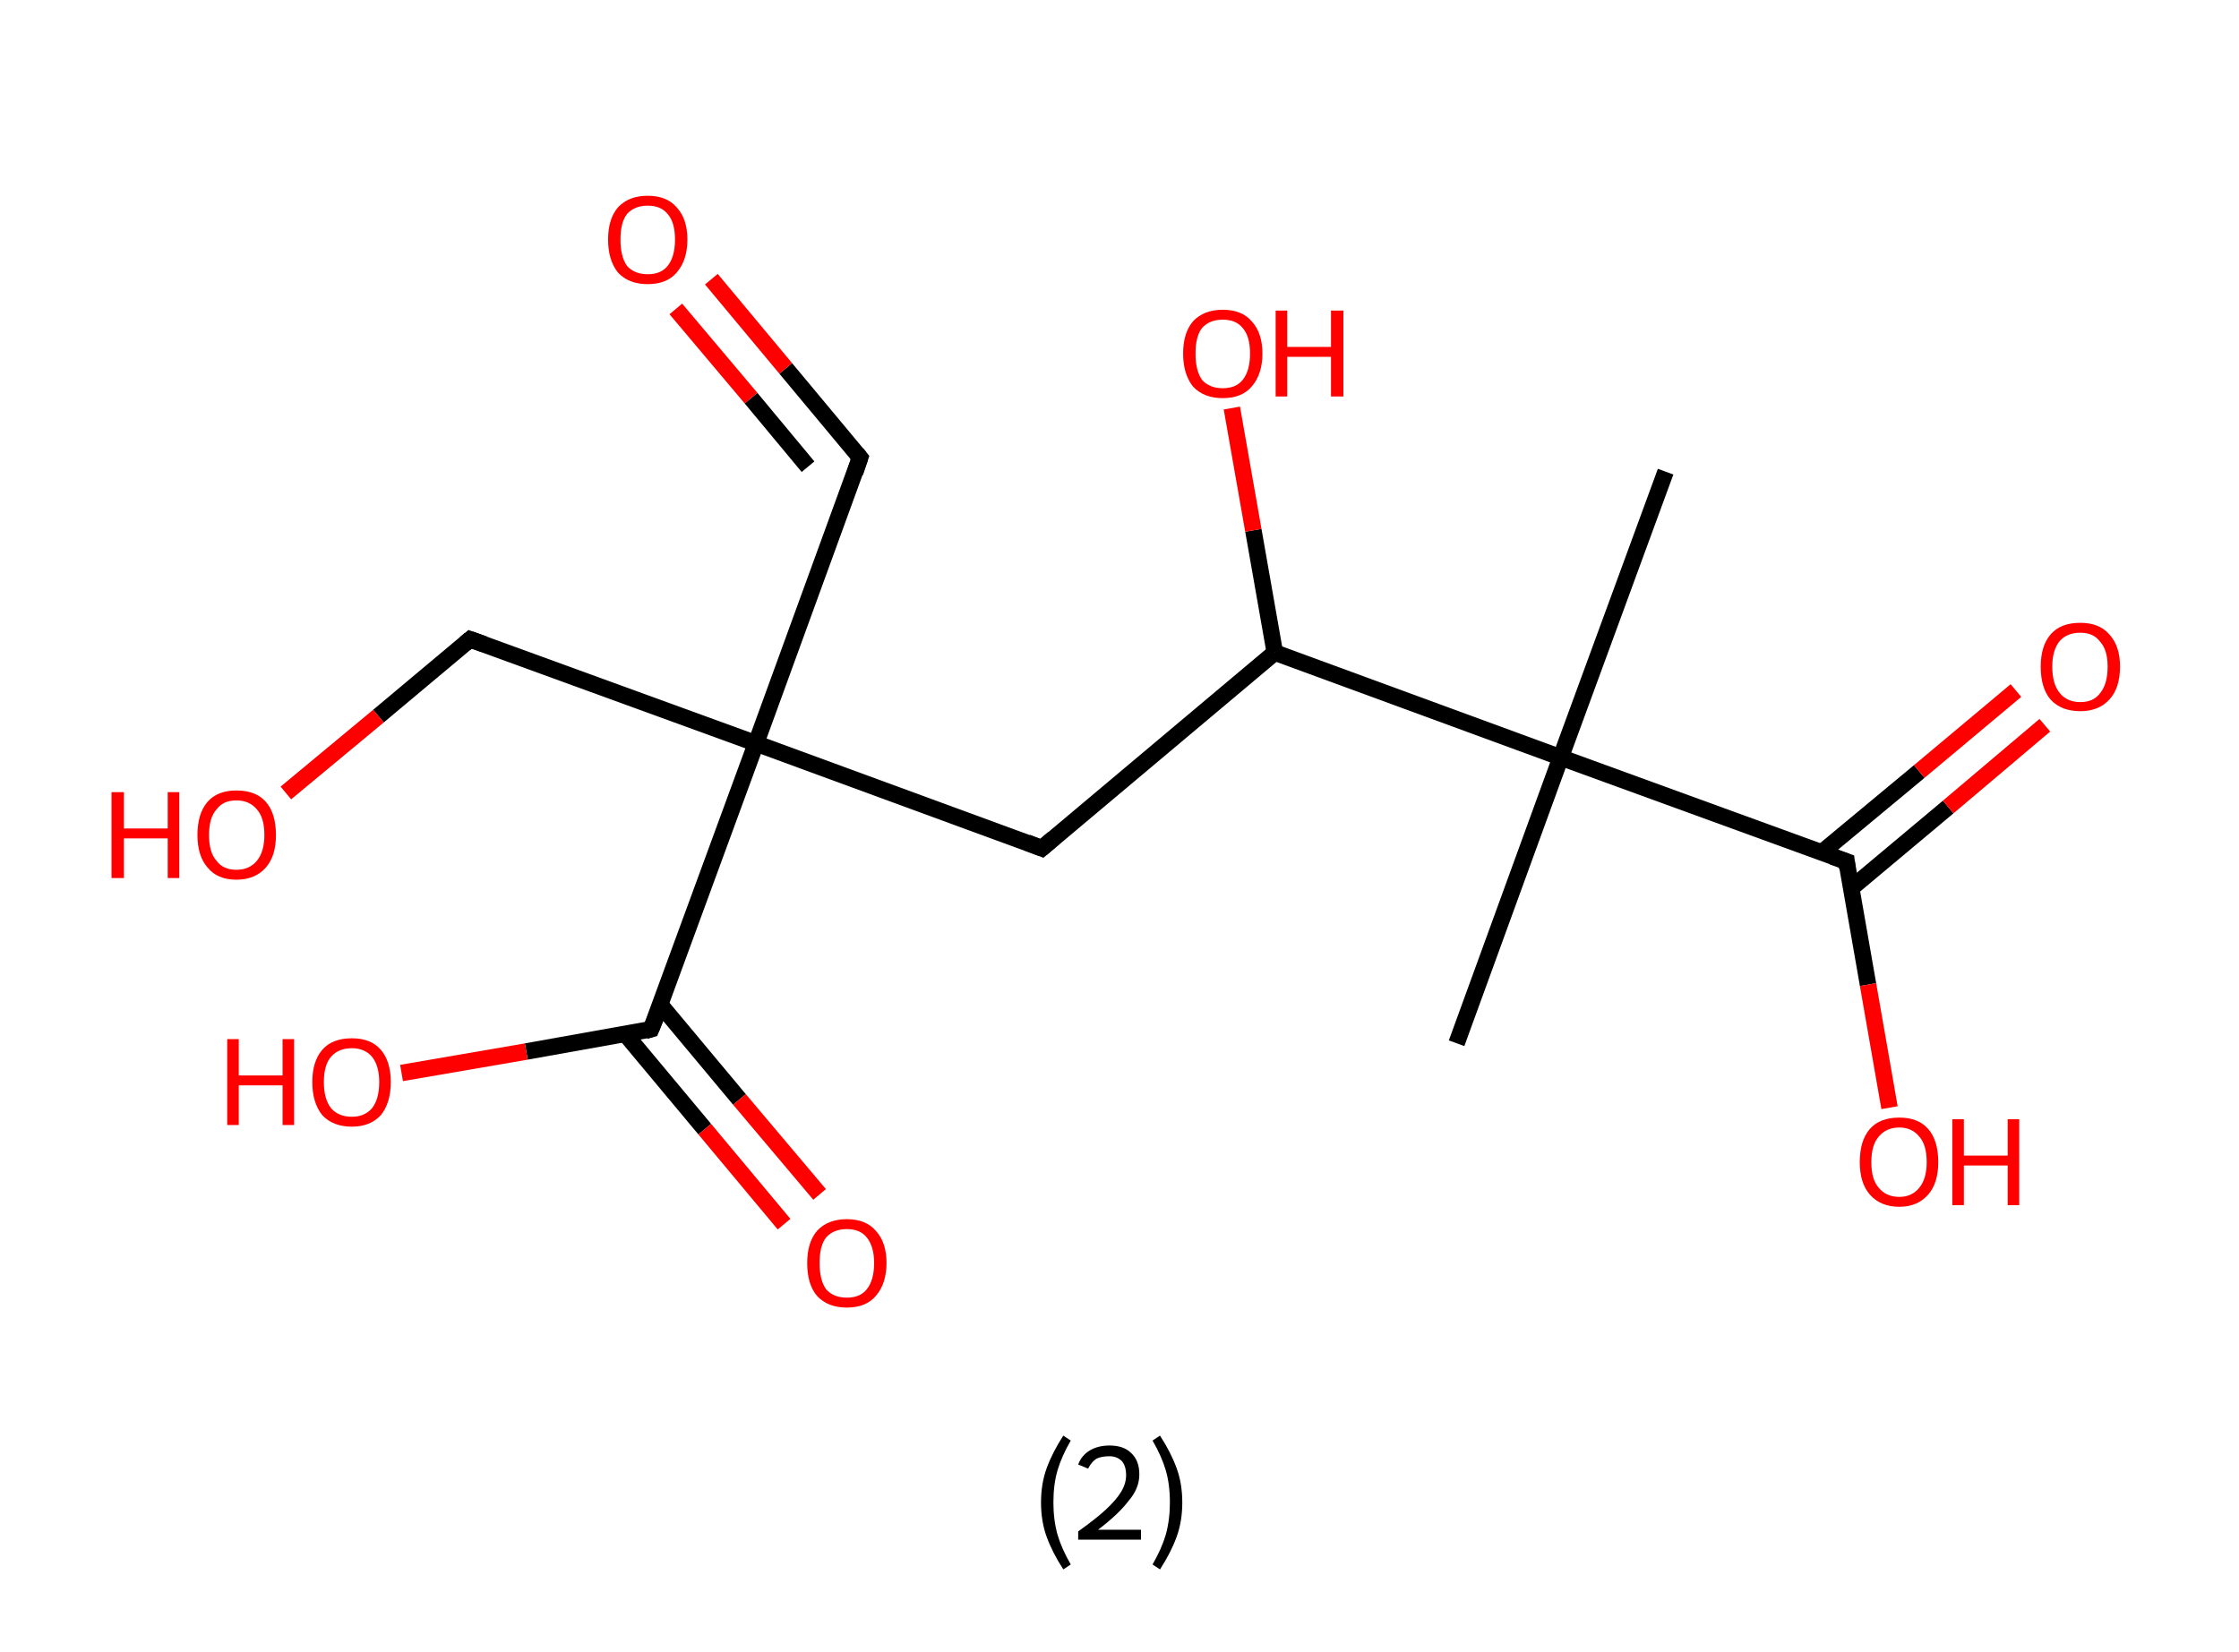 <?xml version='1.0' encoding='ASCII' standalone='yes'?>
<svg xmlns="http://www.w3.org/2000/svg" xmlns:rdkit="http://www.rdkit.org/xml" xmlns:xlink="http://www.w3.org/1999/xlink" version="1.1" baseProfile="full" xml:space="preserve" width="271px" height="200px" viewBox="0 0 271 200">
<!-- END OF HEADER -->
<rect style="opacity:1.0;fill:#FFFFFF;stroke:none" width="271.0" height="200.0" x="0.0" y="0.0"> </rect>
<path class="bond-0 atom-0 atom-1" d="M 201.6,57.1 L 188.9,91.7" style="fill:none;fill-rule:evenodd;stroke:#000000;stroke-width:2.0px;stroke-linecap:butt;stroke-linejoin:miter;stroke-opacity:1"/>
<path class="bond-1 atom-1 atom-2" d="M 188.9,91.7 L 176.3,126.3" style="fill:none;fill-rule:evenodd;stroke:#000000;stroke-width:2.0px;stroke-linecap:butt;stroke-linejoin:miter;stroke-opacity:1"/>
<path class="bond-2 atom-1 atom-3" d="M 188.9,91.7 L 223.5,104.3" style="fill:none;fill-rule:evenodd;stroke:#000000;stroke-width:2.0px;stroke-linecap:butt;stroke-linejoin:miter;stroke-opacity:1"/>
<path class="bond-3 atom-3 atom-4" d="M 224.1,107.5 L 235.8,97.7" style="fill:none;fill-rule:evenodd;stroke:#000000;stroke-width:2.0px;stroke-linecap:butt;stroke-linejoin:miter;stroke-opacity:1"/>
<path class="bond-3 atom-3 atom-4" d="M 235.8,97.7 L 247.5,87.8" style="fill:none;fill-rule:evenodd;stroke:#FF0000;stroke-width:2.0px;stroke-linecap:butt;stroke-linejoin:miter;stroke-opacity:1"/>
<path class="bond-3 atom-3 atom-4" d="M 220.5,103.2 L 232.3,93.4" style="fill:none;fill-rule:evenodd;stroke:#000000;stroke-width:2.0px;stroke-linecap:butt;stroke-linejoin:miter;stroke-opacity:1"/>
<path class="bond-3 atom-3 atom-4" d="M 232.3,93.4 L 244.0,83.6" style="fill:none;fill-rule:evenodd;stroke:#FF0000;stroke-width:2.0px;stroke-linecap:butt;stroke-linejoin:miter;stroke-opacity:1"/>
<path class="bond-4 atom-3 atom-5" d="M 223.5,104.3 L 226.1,119.2" style="fill:none;fill-rule:evenodd;stroke:#000000;stroke-width:2.0px;stroke-linecap:butt;stroke-linejoin:miter;stroke-opacity:1"/>
<path class="bond-4 atom-3 atom-5" d="M 226.1,119.2 L 228.7,134.1" style="fill:none;fill-rule:evenodd;stroke:#FF0000;stroke-width:2.0px;stroke-linecap:butt;stroke-linejoin:miter;stroke-opacity:1"/>
<path class="bond-5 atom-1 atom-6" d="M 188.9,91.7 L 154.3,79.0" style="fill:none;fill-rule:evenodd;stroke:#000000;stroke-width:2.0px;stroke-linecap:butt;stroke-linejoin:miter;stroke-opacity:1"/>
<path class="bond-6 atom-6 atom-7" d="M 154.3,79.0 L 151.7,64.2" style="fill:none;fill-rule:evenodd;stroke:#000000;stroke-width:2.0px;stroke-linecap:butt;stroke-linejoin:miter;stroke-opacity:1"/>
<path class="bond-6 atom-6 atom-7" d="M 151.7,64.2 L 149.1,49.4" style="fill:none;fill-rule:evenodd;stroke:#FF0000;stroke-width:2.0px;stroke-linecap:butt;stroke-linejoin:miter;stroke-opacity:1"/>
<path class="bond-7 atom-6 atom-8" d="M 154.3,79.0 L 126.1,102.7" style="fill:none;fill-rule:evenodd;stroke:#000000;stroke-width:2.0px;stroke-linecap:butt;stroke-linejoin:miter;stroke-opacity:1"/>
<path class="bond-8 atom-8 atom-9" d="M 126.1,102.7 L 91.5,90.0" style="fill:none;fill-rule:evenodd;stroke:#000000;stroke-width:2.0px;stroke-linecap:butt;stroke-linejoin:miter;stroke-opacity:1"/>
<path class="bond-9 atom-9 atom-10" d="M 91.5,90.0 L 104.1,55.4" style="fill:none;fill-rule:evenodd;stroke:#000000;stroke-width:2.0px;stroke-linecap:butt;stroke-linejoin:miter;stroke-opacity:1"/>
<path class="bond-10 atom-10 atom-11" d="M 104.1,55.4 L 95.1,44.6" style="fill:none;fill-rule:evenodd;stroke:#000000;stroke-width:2.0px;stroke-linecap:butt;stroke-linejoin:miter;stroke-opacity:1"/>
<path class="bond-10 atom-10 atom-11" d="M 95.1,44.6 L 86.1,33.8" style="fill:none;fill-rule:evenodd;stroke:#FF0000;stroke-width:2.0px;stroke-linecap:butt;stroke-linejoin:miter;stroke-opacity:1"/>
<path class="bond-10 atom-10 atom-11" d="M 97.8,56.5 L 90.9,48.2" style="fill:none;fill-rule:evenodd;stroke:#000000;stroke-width:2.0px;stroke-linecap:butt;stroke-linejoin:miter;stroke-opacity:1"/>
<path class="bond-10 atom-10 atom-11" d="M 90.9,48.2 L 81.8,37.4" style="fill:none;fill-rule:evenodd;stroke:#FF0000;stroke-width:2.0px;stroke-linecap:butt;stroke-linejoin:miter;stroke-opacity:1"/>
<path class="bond-11 atom-9 atom-12" d="M 91.5,90.0 L 56.9,77.4" style="fill:none;fill-rule:evenodd;stroke:#000000;stroke-width:2.0px;stroke-linecap:butt;stroke-linejoin:miter;stroke-opacity:1"/>
<path class="bond-12 atom-12 atom-13" d="M 56.9,77.4 L 45.8,86.7" style="fill:none;fill-rule:evenodd;stroke:#000000;stroke-width:2.0px;stroke-linecap:butt;stroke-linejoin:miter;stroke-opacity:1"/>
<path class="bond-12 atom-12 atom-13" d="M 45.8,86.7 L 34.6,96.0" style="fill:none;fill-rule:evenodd;stroke:#FF0000;stroke-width:2.0px;stroke-linecap:butt;stroke-linejoin:miter;stroke-opacity:1"/>
<path class="bond-13 atom-9 atom-14" d="M 91.5,90.0 L 78.8,124.6" style="fill:none;fill-rule:evenodd;stroke:#000000;stroke-width:2.0px;stroke-linecap:butt;stroke-linejoin:miter;stroke-opacity:1"/>
<path class="bond-14 atom-14 atom-15" d="M 75.7,125.2 L 85.3,136.7" style="fill:none;fill-rule:evenodd;stroke:#000000;stroke-width:2.0px;stroke-linecap:butt;stroke-linejoin:miter;stroke-opacity:1"/>
<path class="bond-14 atom-14 atom-15" d="M 85.3,136.7 L 94.9,148.2" style="fill:none;fill-rule:evenodd;stroke:#FF0000;stroke-width:2.0px;stroke-linecap:butt;stroke-linejoin:miter;stroke-opacity:1"/>
<path class="bond-14 atom-14 atom-15" d="M 79.9,121.6 L 89.5,133.1" style="fill:none;fill-rule:evenodd;stroke:#000000;stroke-width:2.0px;stroke-linecap:butt;stroke-linejoin:miter;stroke-opacity:1"/>
<path class="bond-14 atom-14 atom-15" d="M 89.5,133.1 L 99.2,144.6" style="fill:none;fill-rule:evenodd;stroke:#FF0000;stroke-width:2.0px;stroke-linecap:butt;stroke-linejoin:miter;stroke-opacity:1"/>
<path class="bond-15 atom-14 atom-16" d="M 78.8,124.6 L 63.7,127.3" style="fill:none;fill-rule:evenodd;stroke:#000000;stroke-width:2.0px;stroke-linecap:butt;stroke-linejoin:miter;stroke-opacity:1"/>
<path class="bond-15 atom-14 atom-16" d="M 63.7,127.3 L 48.6,129.9" style="fill:none;fill-rule:evenodd;stroke:#FF0000;stroke-width:2.0px;stroke-linecap:butt;stroke-linejoin:miter;stroke-opacity:1"/>
<path d="M 221.8,103.7 L 223.5,104.3 L 223.6,105.1" style="fill:none;stroke:#000000;stroke-width:2.0px;stroke-linecap:butt;stroke-linejoin:miter;stroke-opacity:1;"/>
<path d="M 127.5,101.5 L 126.1,102.7 L 124.3,102.0" style="fill:none;stroke:#000000;stroke-width:2.0px;stroke-linecap:butt;stroke-linejoin:miter;stroke-opacity:1;"/>
<path d="M 103.5,57.2 L 104.1,55.4 L 103.7,54.9" style="fill:none;stroke:#000000;stroke-width:2.0px;stroke-linecap:butt;stroke-linejoin:miter;stroke-opacity:1;"/>
<path d="M 58.6,78.0 L 56.9,77.4 L 56.3,77.9" style="fill:none;stroke:#000000;stroke-width:2.0px;stroke-linecap:butt;stroke-linejoin:miter;stroke-opacity:1;"/>
<path d="M 79.5,122.9 L 78.8,124.6 L 78.1,124.8" style="fill:none;stroke:#000000;stroke-width:2.0px;stroke-linecap:butt;stroke-linejoin:miter;stroke-opacity:1;"/>
<path class="atom-4" d="M 247.0 80.7 Q 247.0 78.2, 248.2 76.8 Q 249.4 75.4, 251.8 75.4 Q 254.1 75.4, 255.3 76.8 Q 256.6 78.2, 256.6 80.7 Q 256.6 83.3, 255.3 84.7 Q 254.0 86.1, 251.8 86.1 Q 249.5 86.1, 248.2 84.7 Q 247.0 83.3, 247.0 80.7 M 251.8 85.0 Q 253.4 85.0, 254.2 83.9 Q 255.1 82.8, 255.1 80.7 Q 255.1 78.7, 254.2 77.7 Q 253.4 76.6, 251.8 76.6 Q 250.2 76.6, 249.3 77.6 Q 248.4 78.7, 248.4 80.7 Q 248.4 82.8, 249.3 83.9 Q 250.2 85.0, 251.8 85.0 " fill="#FF0000"/>
<path class="atom-5" d="M 225.1 140.7 Q 225.1 138.1, 226.3 136.7 Q 227.5 135.3, 229.9 135.3 Q 232.2 135.3, 233.4 136.7 Q 234.6 138.1, 234.6 140.7 Q 234.6 143.2, 233.4 144.6 Q 232.1 146.1, 229.9 146.1 Q 227.6 146.1, 226.3 144.6 Q 225.1 143.2, 225.1 140.7 M 229.9 144.9 Q 231.4 144.9, 232.3 143.8 Q 233.2 142.7, 233.2 140.7 Q 233.2 138.6, 232.3 137.6 Q 231.4 136.5, 229.9 136.5 Q 228.3 136.5, 227.4 137.6 Q 226.5 138.6, 226.5 140.7 Q 226.5 142.8, 227.4 143.8 Q 228.3 144.9, 229.9 144.9 " fill="#FF0000"/>
<path class="atom-5" d="M 236.3 135.5 L 237.7 135.5 L 237.7 139.9 L 243.0 139.9 L 243.0 135.5 L 244.4 135.5 L 244.4 145.9 L 243.0 145.9 L 243.0 141.1 L 237.7 141.1 L 237.7 145.9 L 236.3 145.9 L 236.3 135.5 " fill="#FF0000"/>
<path class="atom-7" d="M 143.2 42.8 Q 143.2 40.3, 144.4 38.9 Q 145.7 37.5, 148.0 37.5 Q 150.3 37.5, 151.5 38.9 Q 152.8 40.3, 152.8 42.8 Q 152.8 45.3, 151.5 46.8 Q 150.3 48.2, 148.0 48.2 Q 145.7 48.2, 144.4 46.8 Q 143.2 45.3, 143.2 42.8 M 148.0 47.0 Q 149.6 47.0, 150.4 46.0 Q 151.3 44.9, 151.3 42.8 Q 151.3 40.7, 150.4 39.7 Q 149.6 38.7, 148.0 38.7 Q 146.4 38.7, 145.5 39.7 Q 144.7 40.7, 144.7 42.8 Q 144.7 44.9, 145.5 46.0 Q 146.4 47.0, 148.0 47.0 " fill="#FF0000"/>
<path class="atom-7" d="M 154.4 37.6 L 155.8 37.6 L 155.8 42.0 L 161.1 42.0 L 161.1 37.6 L 162.6 37.6 L 162.6 48.0 L 161.1 48.0 L 161.1 43.2 L 155.8 43.2 L 155.8 48.0 L 154.4 48.0 L 154.4 37.6 " fill="#FF0000"/>
<path class="atom-11" d="M 73.6 29.0 Q 73.6 26.5, 74.8 25.1 Q 76.1 23.7, 78.4 23.7 Q 80.7 23.7, 81.9 25.1 Q 83.2 26.5, 83.2 29.0 Q 83.2 31.5, 81.9 33.0 Q 80.7 34.4, 78.4 34.4 Q 76.1 34.4, 74.8 33.0 Q 73.6 31.5, 73.6 29.0 M 78.4 33.2 Q 80.0 33.2, 80.8 32.2 Q 81.7 31.1, 81.7 29.0 Q 81.7 26.9, 80.8 25.9 Q 80.0 24.9, 78.4 24.9 Q 76.8 24.9, 75.9 25.9 Q 75.1 26.9, 75.1 29.0 Q 75.1 31.1, 75.9 32.2 Q 76.8 33.2, 78.4 33.2 " fill="#FF0000"/>
<path class="atom-13" d="M 13.5 95.9 L 15.0 95.9 L 15.0 100.3 L 20.3 100.3 L 20.3 95.9 L 21.7 95.9 L 21.7 106.3 L 20.3 106.3 L 20.3 101.5 L 15.0 101.5 L 15.0 106.3 L 13.5 106.3 L 13.5 95.9 " fill="#FF0000"/>
<path class="atom-13" d="M 23.9 101.1 Q 23.9 98.5, 25.1 97.1 Q 26.3 95.7, 28.6 95.7 Q 31.0 95.7, 32.2 97.1 Q 33.4 98.5, 33.4 101.1 Q 33.4 103.6, 32.2 105.0 Q 30.9 106.5, 28.6 106.5 Q 26.3 106.5, 25.1 105.0 Q 23.9 103.6, 23.9 101.1 M 28.6 105.3 Q 30.2 105.3, 31.1 104.2 Q 32.0 103.1, 32.0 101.1 Q 32.0 99.0, 31.1 98.0 Q 30.2 96.9, 28.6 96.9 Q 27.0 96.9, 26.2 98.0 Q 25.3 99.0, 25.3 101.1 Q 25.3 103.2, 26.2 104.2 Q 27.0 105.3, 28.6 105.3 " fill="#FF0000"/>
<path class="atom-15" d="M 97.7 152.9 Q 97.7 150.4, 98.9 149.0 Q 100.2 147.6, 102.5 147.6 Q 104.8 147.6, 106.0 149.0 Q 107.3 150.4, 107.3 152.9 Q 107.3 155.4, 106.0 156.9 Q 104.8 158.3, 102.5 158.3 Q 100.2 158.3, 98.9 156.9 Q 97.7 155.5, 97.7 152.9 M 102.5 157.1 Q 104.1 157.1, 104.9 156.1 Q 105.8 155.0, 105.8 152.9 Q 105.8 150.9, 104.9 149.8 Q 104.1 148.8, 102.5 148.8 Q 100.9 148.8, 100.0 149.8 Q 99.2 150.8, 99.2 152.9 Q 99.2 155.0, 100.0 156.1 Q 100.9 157.1, 102.5 157.1 " fill="#FF0000"/>
<path class="atom-16" d="M 27.5 125.8 L 28.9 125.8 L 28.9 130.2 L 34.2 130.2 L 34.2 125.8 L 35.6 125.8 L 35.6 136.2 L 34.2 136.2 L 34.2 131.4 L 28.9 131.4 L 28.9 136.2 L 27.5 136.2 L 27.5 125.8 " fill="#FF0000"/>
<path class="atom-16" d="M 37.8 131.0 Q 37.8 128.5, 39.0 127.1 Q 40.2 125.7, 42.6 125.7 Q 44.9 125.7, 46.1 127.1 Q 47.3 128.5, 47.3 131.0 Q 47.3 133.5, 46.1 135.0 Q 44.8 136.4, 42.6 136.4 Q 40.3 136.4, 39.0 135.0 Q 37.8 133.5, 37.8 131.0 M 42.6 135.2 Q 44.1 135.2, 45.0 134.2 Q 45.9 133.1, 45.9 131.0 Q 45.9 129.0, 45.0 127.9 Q 44.1 126.9, 42.6 126.9 Q 41.0 126.9, 40.1 127.9 Q 39.2 128.9, 39.2 131.0 Q 39.2 133.1, 40.1 134.2 Q 41.0 135.2, 42.6 135.2 " fill="#FF0000"/>
<path class="legend" d="M 126.0 181.9 Q 126.0 179.6, 126.7 177.7 Q 127.4 175.8, 128.7 173.8 L 129.6 174.4 Q 128.5 176.3, 128.0 178.0 Q 127.5 179.7, 127.5 181.9 Q 127.5 184.0, 128.0 185.8 Q 128.5 187.5, 129.6 189.4 L 128.7 190.0 Q 127.4 188.0, 126.7 186.1 Q 126.0 184.2, 126.0 181.9 " fill="#000000"/>
<path class="legend" d="M 130.5 177.3 Q 130.9 176.2, 131.9 175.6 Q 132.9 175.0, 134.3 175.0 Q 136.0 175.0, 136.9 175.9 Q 137.9 176.8, 137.9 178.5 Q 137.9 180.2, 136.6 181.7 Q 135.4 183.3, 132.9 185.2 L 138.1 185.2 L 138.1 186.4 L 130.5 186.4 L 130.5 185.4 Q 132.6 183.9, 133.8 182.8 Q 135.1 181.6, 135.7 180.6 Q 136.3 179.6, 136.3 178.6 Q 136.3 177.5, 135.8 176.9 Q 135.2 176.3, 134.3 176.3 Q 133.3 176.3, 132.7 176.6 Q 132.1 177.0, 131.7 177.8 L 130.5 177.3 " fill="#000000"/>
<path class="legend" d="M 143.1 181.9 Q 143.1 184.2, 142.4 186.1 Q 141.7 188.0, 140.4 190.0 L 139.5 189.4 Q 140.6 187.5, 141.1 185.8 Q 141.6 184.0, 141.6 181.9 Q 141.6 179.7, 141.1 178.0 Q 140.6 176.3, 139.5 174.4 L 140.4 173.8 Q 141.7 175.8, 142.4 177.7 Q 143.1 179.6, 143.1 181.9 " fill="#000000"/>
</svg>
